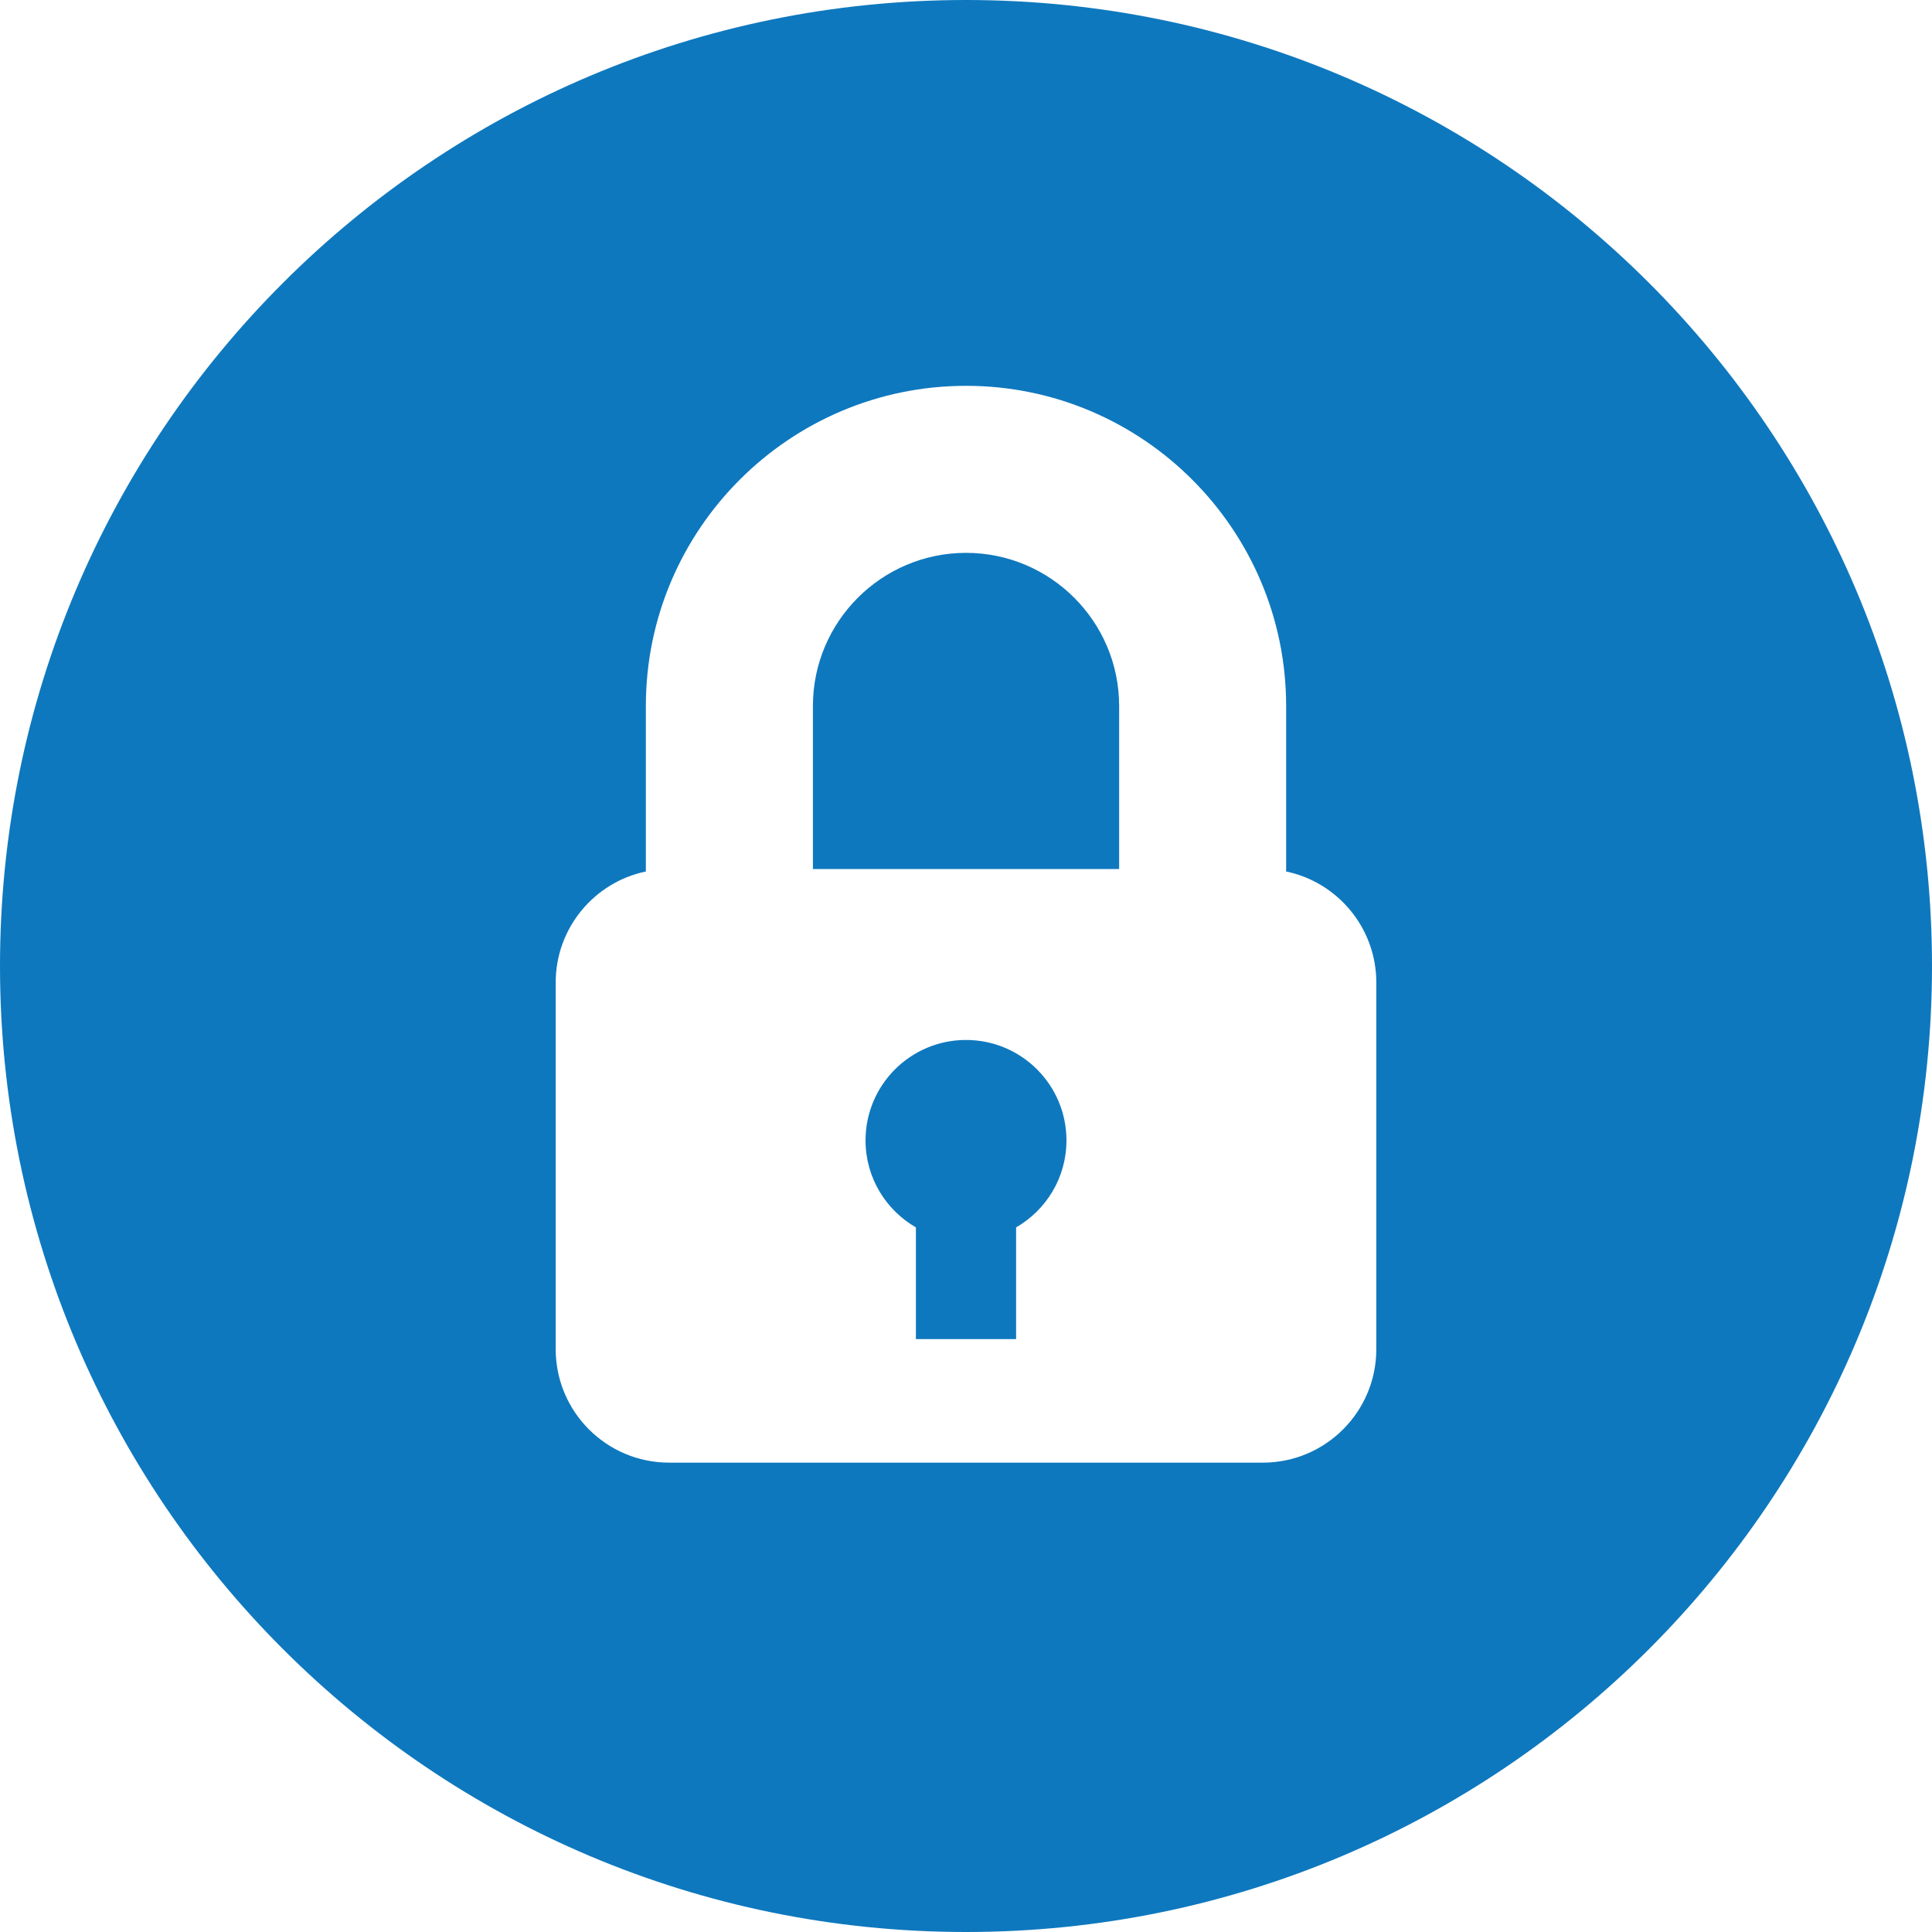 <svg width="64" height="64" viewBox="0 0 64 64" fill="none" xmlns="http://www.w3.org/2000/svg">
<path d="M32 34.45C30.163 34.45 28.672 35.94 28.672 37.778C28.672 39.01 29.344 40.084 30.34 40.659V44.359H33.66V40.659C34.656 40.084 35.328 39.01 35.328 37.778C35.328 35.94 33.838 34.45 32 34.45Z" fill="#0E78BE"/>
<path d="M32.001 18.314C29.204 18.314 26.929 20.59 26.929 23.387V28.788H37.073V23.387C37.073 20.59 34.798 18.314 32.001 18.314Z" fill="#0E78BE"/>
<path d="M32 0C14.327 0 0 14.327 0 32C0 49.672 14.327 64 32 64C49.672 64 64 49.672 64 32C64 14.327 49.672 0 32 0ZM41.832 48.452H22.168C20.092 48.452 18.408 46.769 18.408 44.691V32.549C18.408 30.737 19.689 29.224 21.395 28.869V23.386C21.395 17.539 26.153 12.781 32.001 12.781C37.848 12.781 42.605 17.539 42.605 23.386V28.869C44.31 29.225 45.592 30.737 45.592 32.549V44.691H45.592C45.592 46.769 43.909 48.452 41.832 48.452Z" fill="#0E78BE"/>
</svg>

